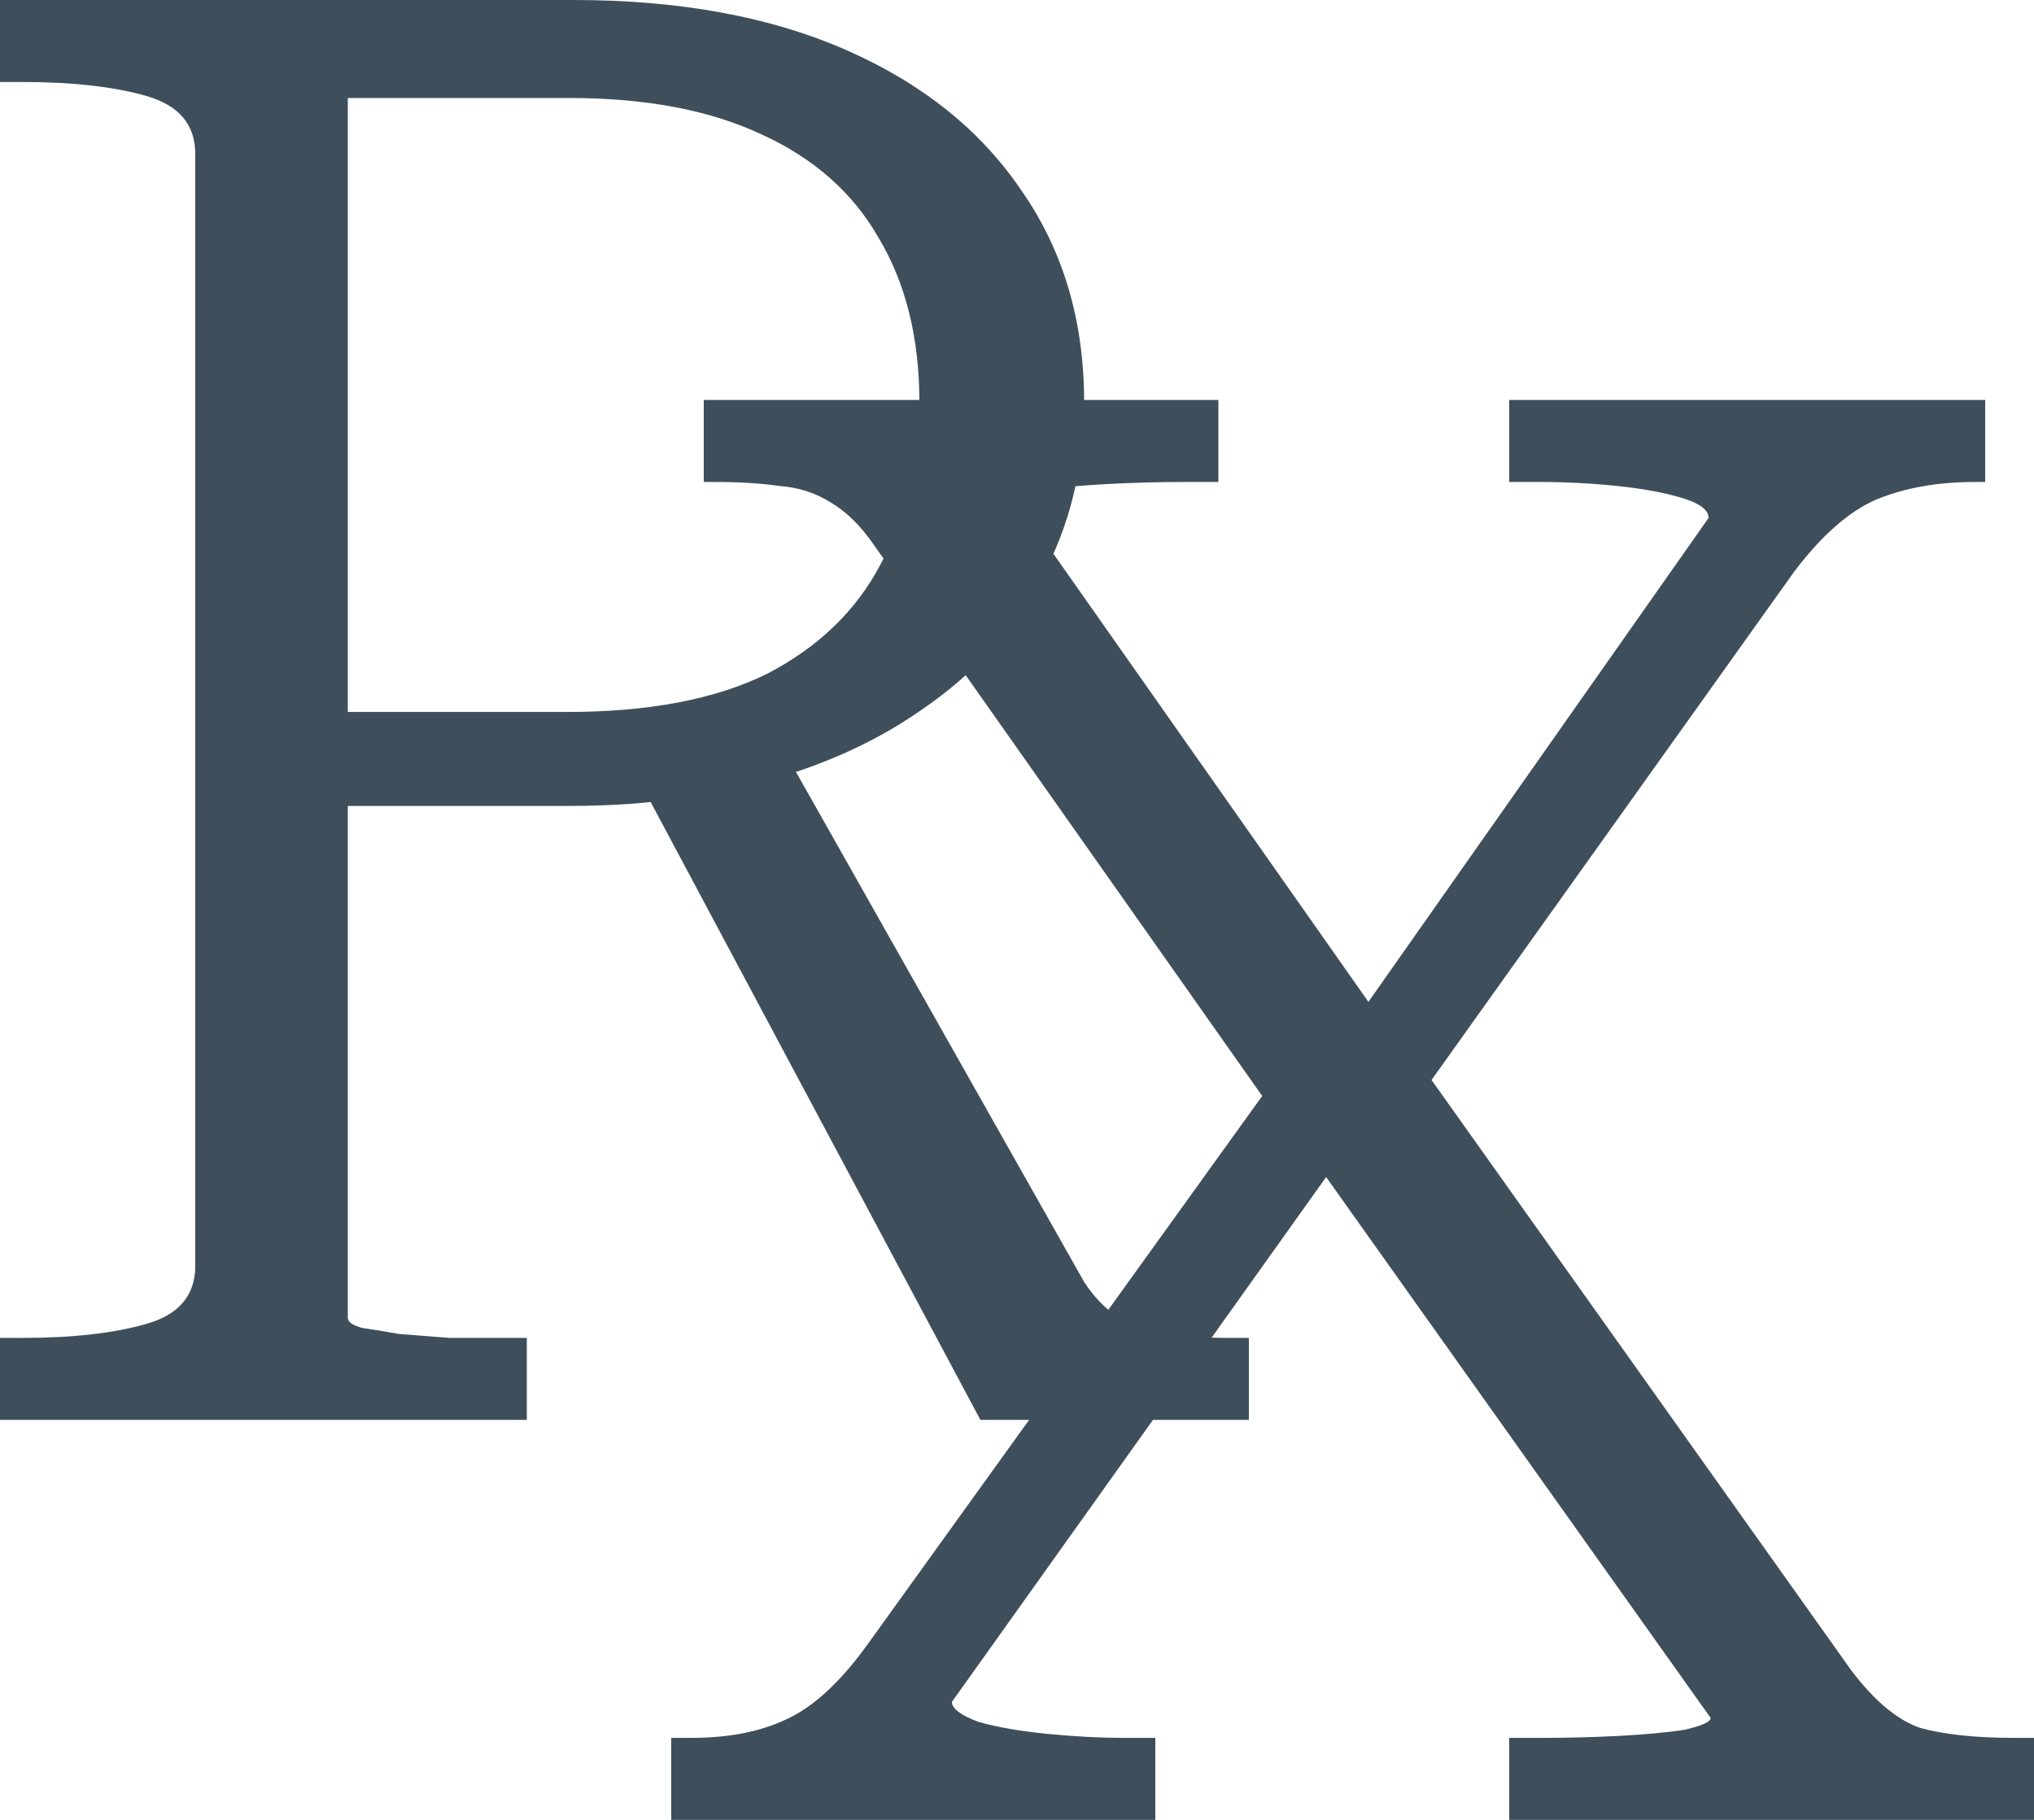 <svg width="76" height="68" viewBox="0 0 76 68" fill="none" xmlns="http://www.w3.org/2000/svg">
<path d="M23.712 28.844L29.108 27.723L40.508 47.899C40.863 48.447 41.293 48.895 41.8 49.244C42.307 49.543 42.915 49.742 43.624 49.842C44.333 49.941 45.093 49.991 45.904 49.991H46.664V53.055H36.632L23.712 28.844ZM12.996 49.244C12.996 49.393 13.173 49.518 13.528 49.618C13.883 49.667 14.339 49.742 14.896 49.842C15.504 49.892 16.137 49.941 16.796 49.991C17.505 49.991 18.189 49.991 18.848 49.991H19.684V53.055H0V49.991H0.836C2.711 49.991 4.256 49.817 5.472 49.468C6.688 49.119 7.296 48.397 7.296 47.301V5.754C7.296 4.658 6.688 3.936 5.472 3.587C4.256 3.238 2.711 3.064 0.836 3.064H0V0H21.432C25.384 0 28.779 0.623 31.616 1.868C34.453 3.114 36.632 4.857 38.152 7.099C39.723 9.341 40.508 11.981 40.508 15.02C40.508 17.461 39.976 19.653 38.912 21.596C37.899 23.538 36.404 25.182 34.428 26.527C32.503 27.872 30.223 28.844 27.588 29.442C26.929 29.591 26.245 29.716 25.536 29.815C24.877 29.915 24.193 29.99 23.484 30.04C22.775 30.089 22.015 30.114 21.204 30.114H11.704V26.602H21.204C24.244 26.602 26.727 26.129 28.652 25.182C30.577 24.186 31.996 22.816 32.908 21.073C33.871 19.329 34.352 17.311 34.352 15.02C34.352 12.629 33.845 10.586 32.832 8.892C31.869 7.199 30.4 5.903 28.424 5.007C26.499 4.11 24.117 3.662 21.28 3.662H12.996V49.244Z" fill="#3E4F5B"/>
<path d="M26.296 18.009V14.945H45.524V18.009H44.232C43.32 18.009 42.383 18.034 41.42 18.084C40.457 18.133 39.647 18.208 38.988 18.308C38.329 18.407 38 18.557 38 18.756L52.288 39.081L52.744 39.306L69.16 62.396C70.021 63.541 70.883 64.264 71.744 64.563C72.656 64.812 73.821 64.936 75.24 64.936H76V68H56.392V64.936H57.684C58.596 64.936 59.533 64.911 60.496 64.862C61.459 64.812 62.269 64.737 62.928 64.637C63.587 64.488 63.916 64.338 63.916 64.189L48.564 42.593L48.108 42.294L32.68 20.4C32.173 19.653 31.616 19.105 31.008 18.756C30.451 18.407 29.817 18.208 29.108 18.158C28.449 18.059 27.639 18.009 26.676 18.009H26.296ZM25.08 68V64.936H25.84C27.208 64.936 28.373 64.712 29.336 64.264C30.349 63.815 31.363 62.894 32.376 61.499L48.184 39.53L50.54 42.593L35.568 63.591C35.568 63.84 35.897 64.089 36.556 64.338C37.265 64.538 38.127 64.687 39.14 64.787C40.153 64.886 41.116 64.936 42.028 64.936H43.168V68H25.08ZM52.744 41.398L50.236 38.708L63.84 19.354C63.84 19.055 63.511 18.806 62.852 18.607C62.193 18.407 61.383 18.258 60.42 18.158C59.457 18.059 58.495 18.009 57.532 18.009H56.392V14.945H74.176V18.009H73.796C72.377 18.009 71.136 18.233 70.072 18.681C69.059 19.13 68.045 20.026 67.032 21.371L52.744 41.398Z" fill="#3E4F5B"/>
</svg>

